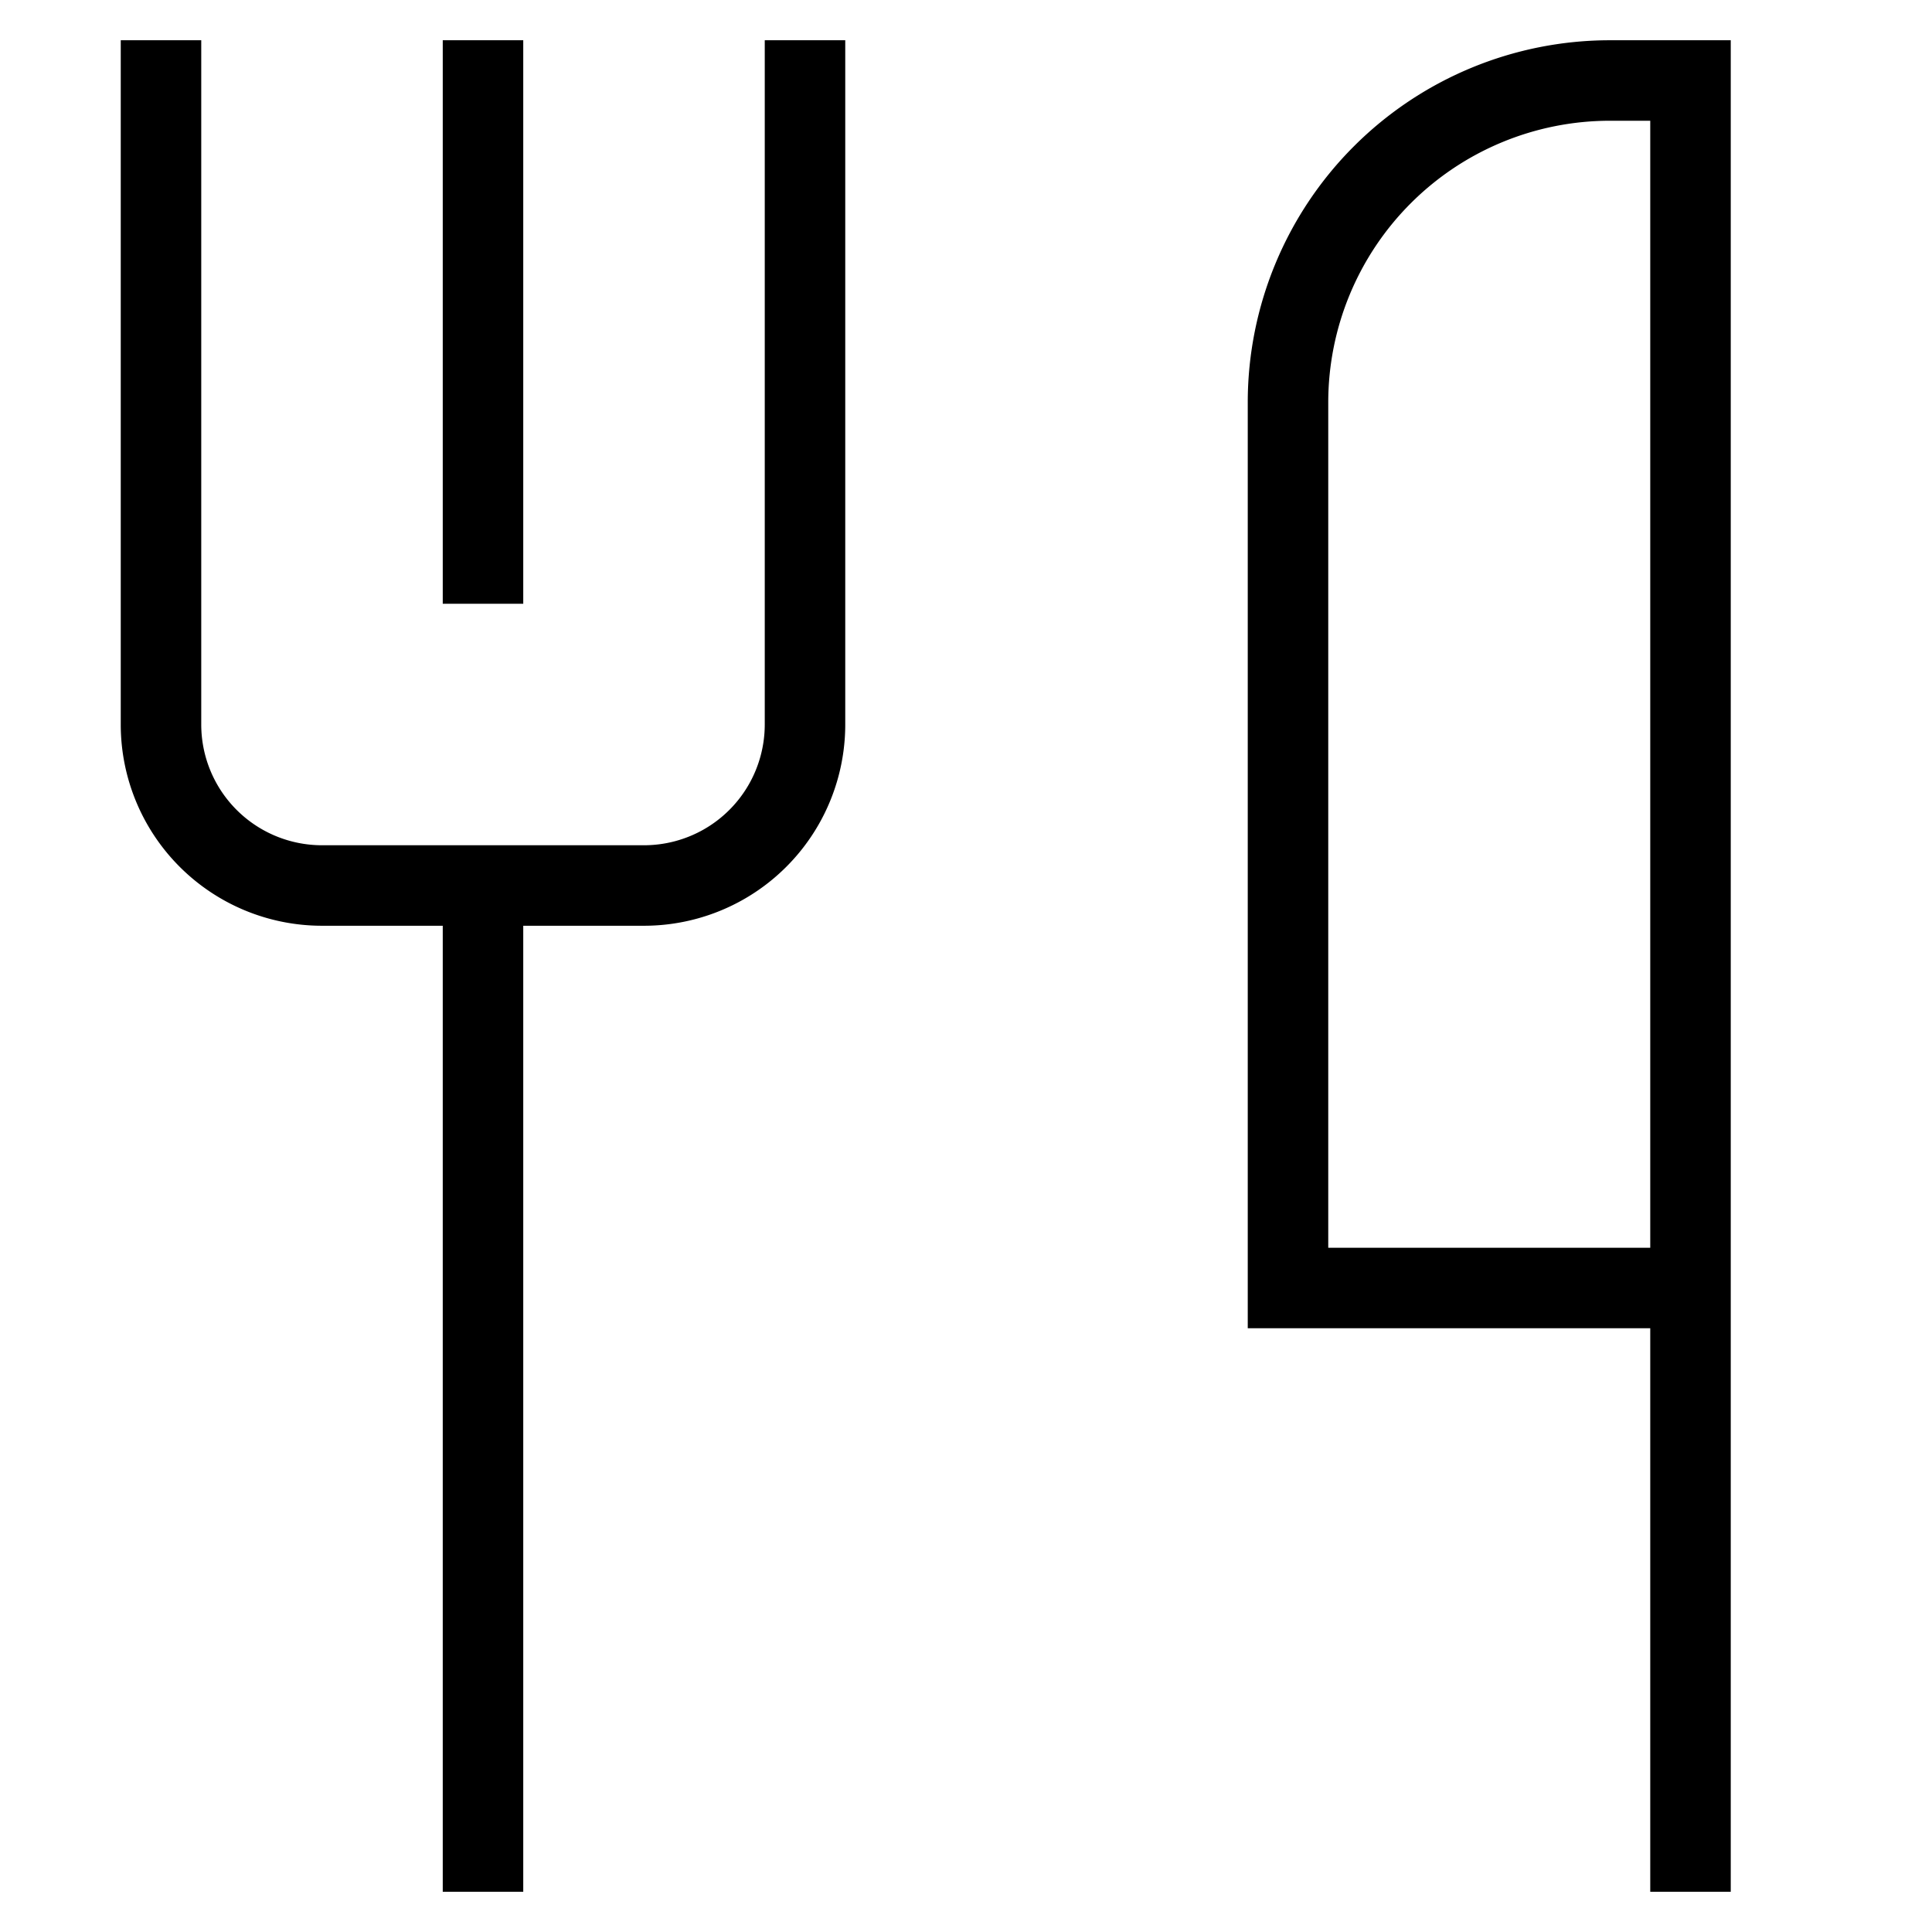 <svg id="nc_icon" xmlns="http://www.w3.org/2000/svg" viewBox="0 0 24 24"><g fill="none" stroke="currentColor" stroke-linecap="square" stroke-miterlimit="10" class="nc-icon-wrapper"><path d="M10 1v8a2 2 0 0 1-2 2H4a2 2 0 0 1-2-2V1M6 1v6M6 11v12" vector-effect="non-scaling-stroke"/><path d="M21 16h-5V5a4 4 0 0 1 4-4h1v15zM21 16v7" data-color="color-2" vector-effect="non-scaling-stroke"/></g></svg>
